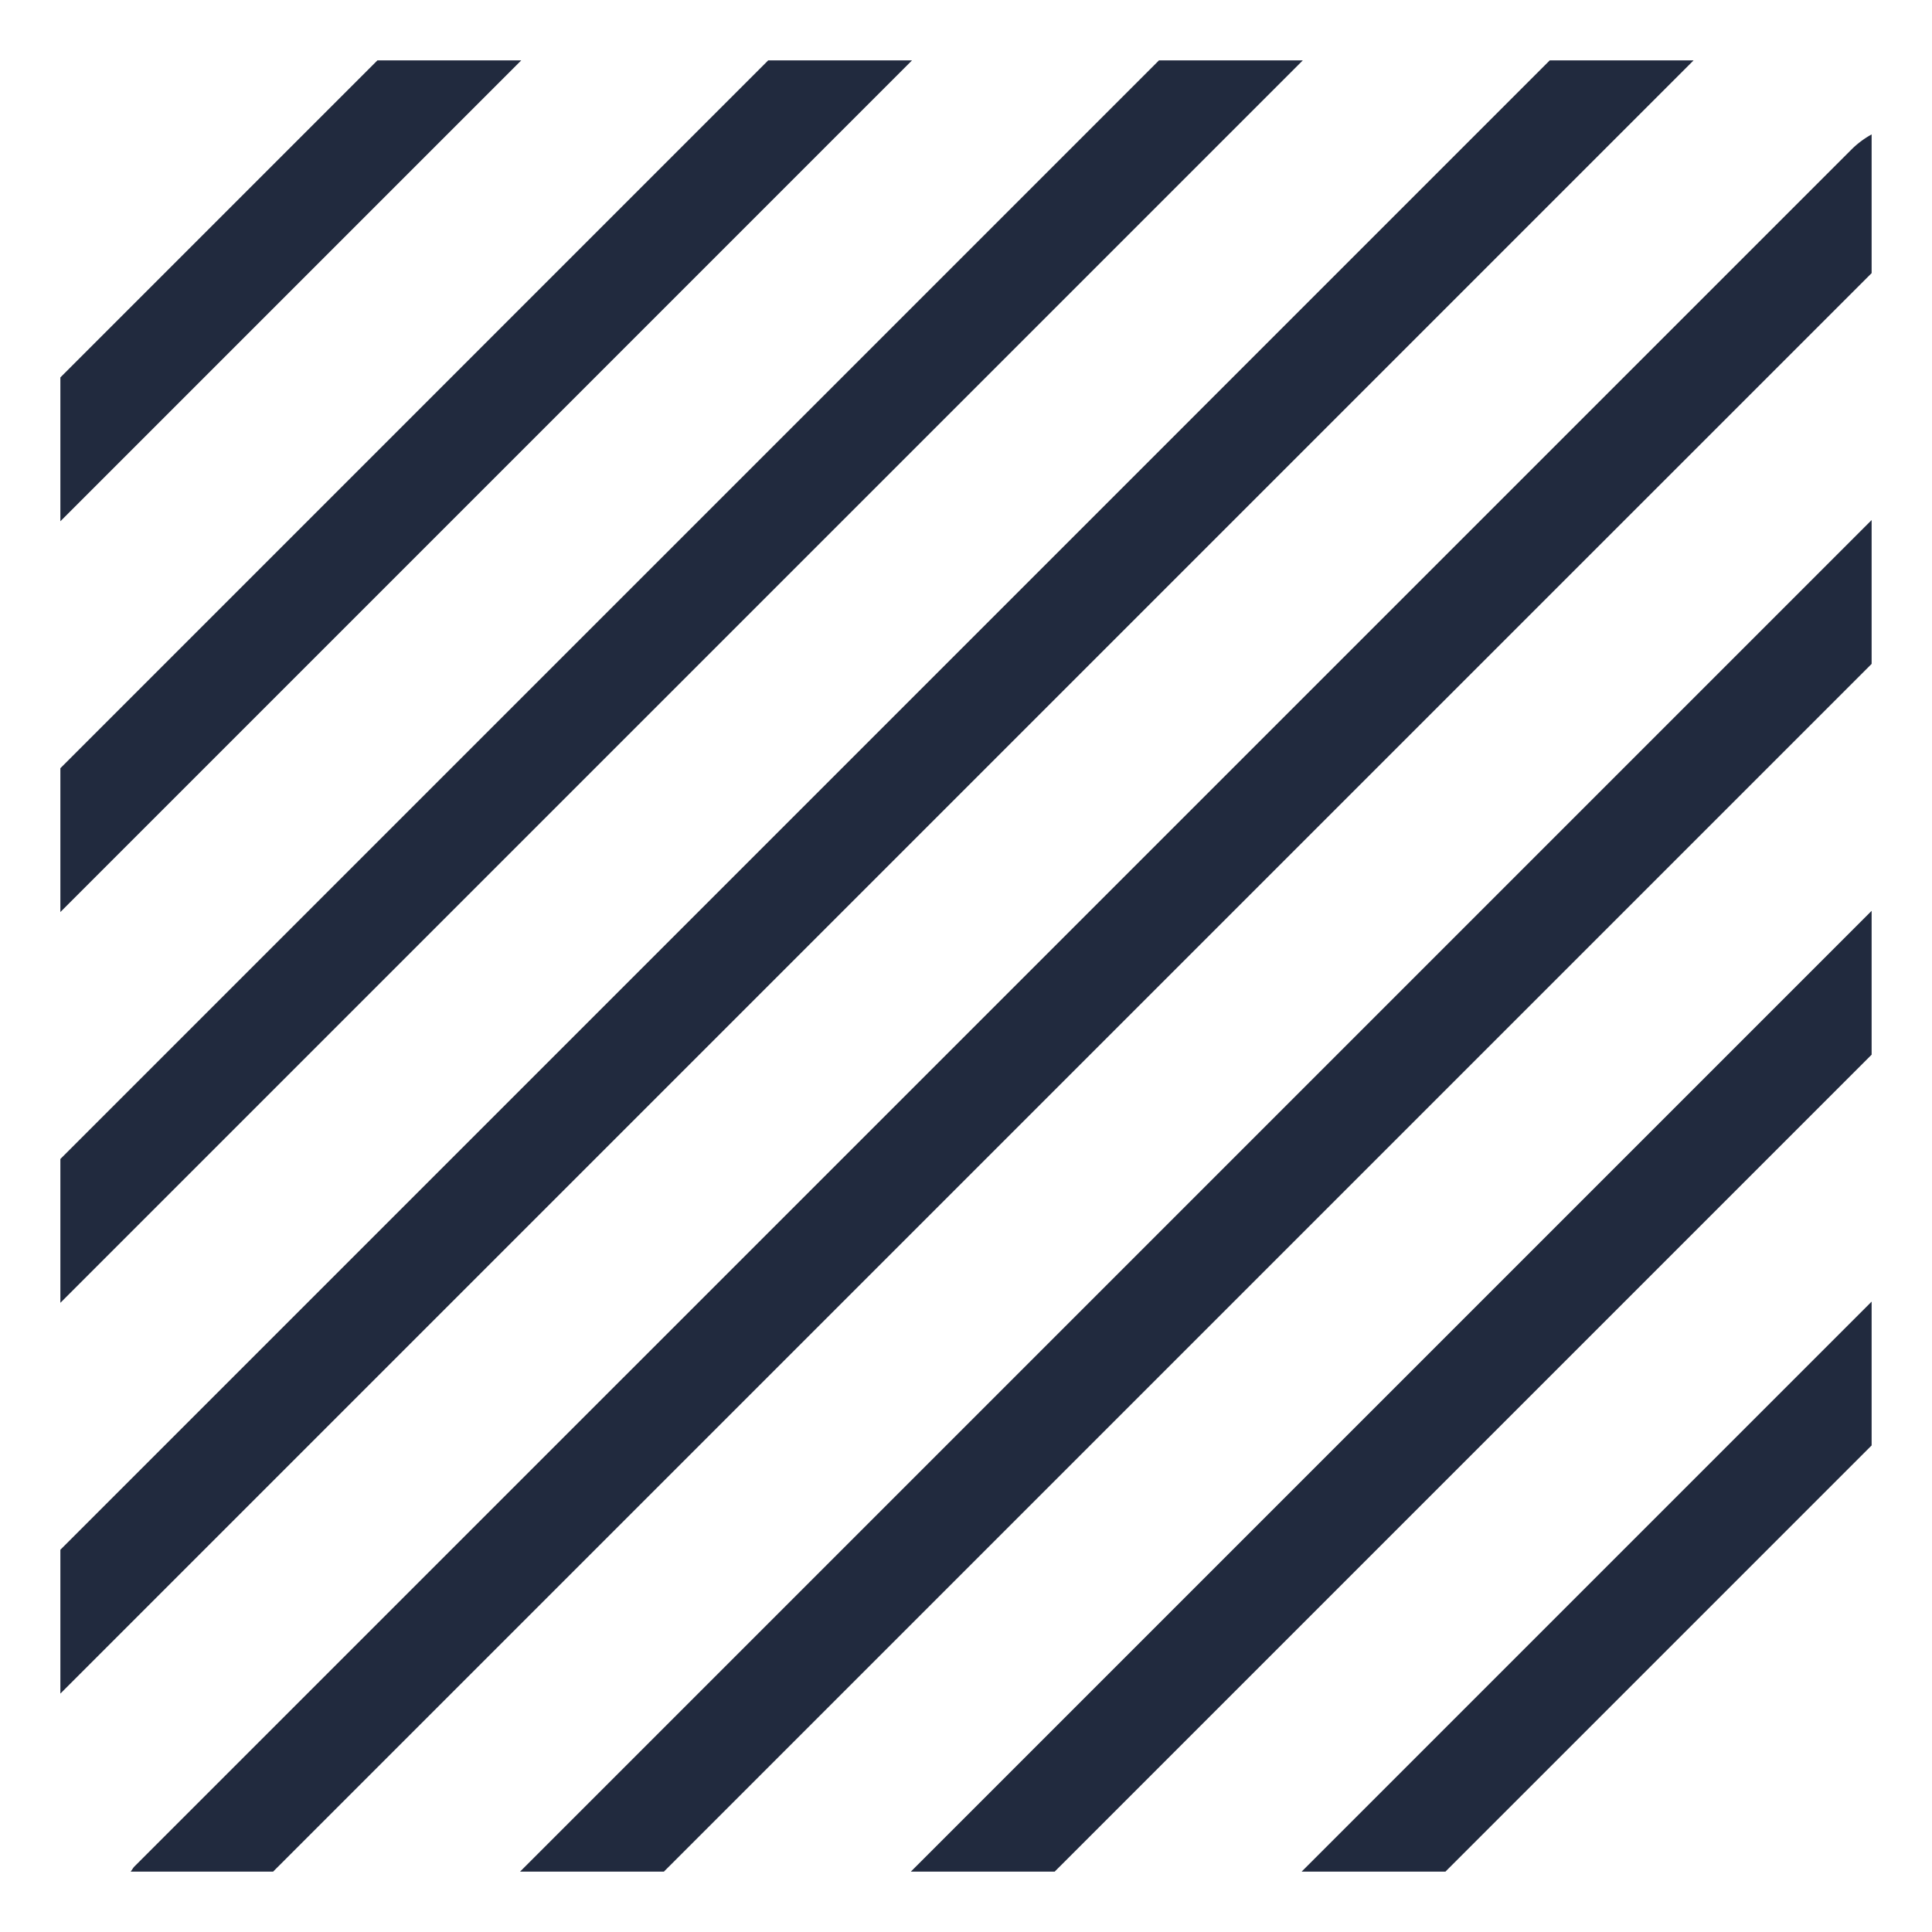 <?xml version="1.0" standalone="no"?><!DOCTYPE svg PUBLIC "-//W3C//DTD SVG 1.1//EN" "http://www.w3.org/Graphics/SVG/1.1/DTD/svg11.dtd"><svg t="1684315348898" class="icon" viewBox="0 0 1024 1024" version="1.1" xmlns="http://www.w3.org/2000/svg" p-id="8739" width="64" height="64" xmlns:xlink="http://www.w3.org/1999/xlink"><path d="M200.046 32L32 200.046v76.237L276.283 32h-76.237zM407.17 32L32 407.17v76.222L483.392 32h-76.222zM614.295 32L32 614.295v76.222L690.517 32h-76.222zM821.404 32L32 821.404v76.237L897.641 32h-76.237zM992 71.244a48.005 48.005 0 0 0-10.501 7.816L71.274 989.255c-0.855 0.855-1.275 1.86-2.04 2.745h75.517L992 144.766zM992 275.638L275.638 992h76.237l640.125-640.125v-76.237zM992 482.762L482.762 992h76.237L992 558.999v-76.237zM992 689.887L689.887 992h76.222l225.891-225.891v-76.222z" fill="#212a3e" p-id="8740"></path></svg>